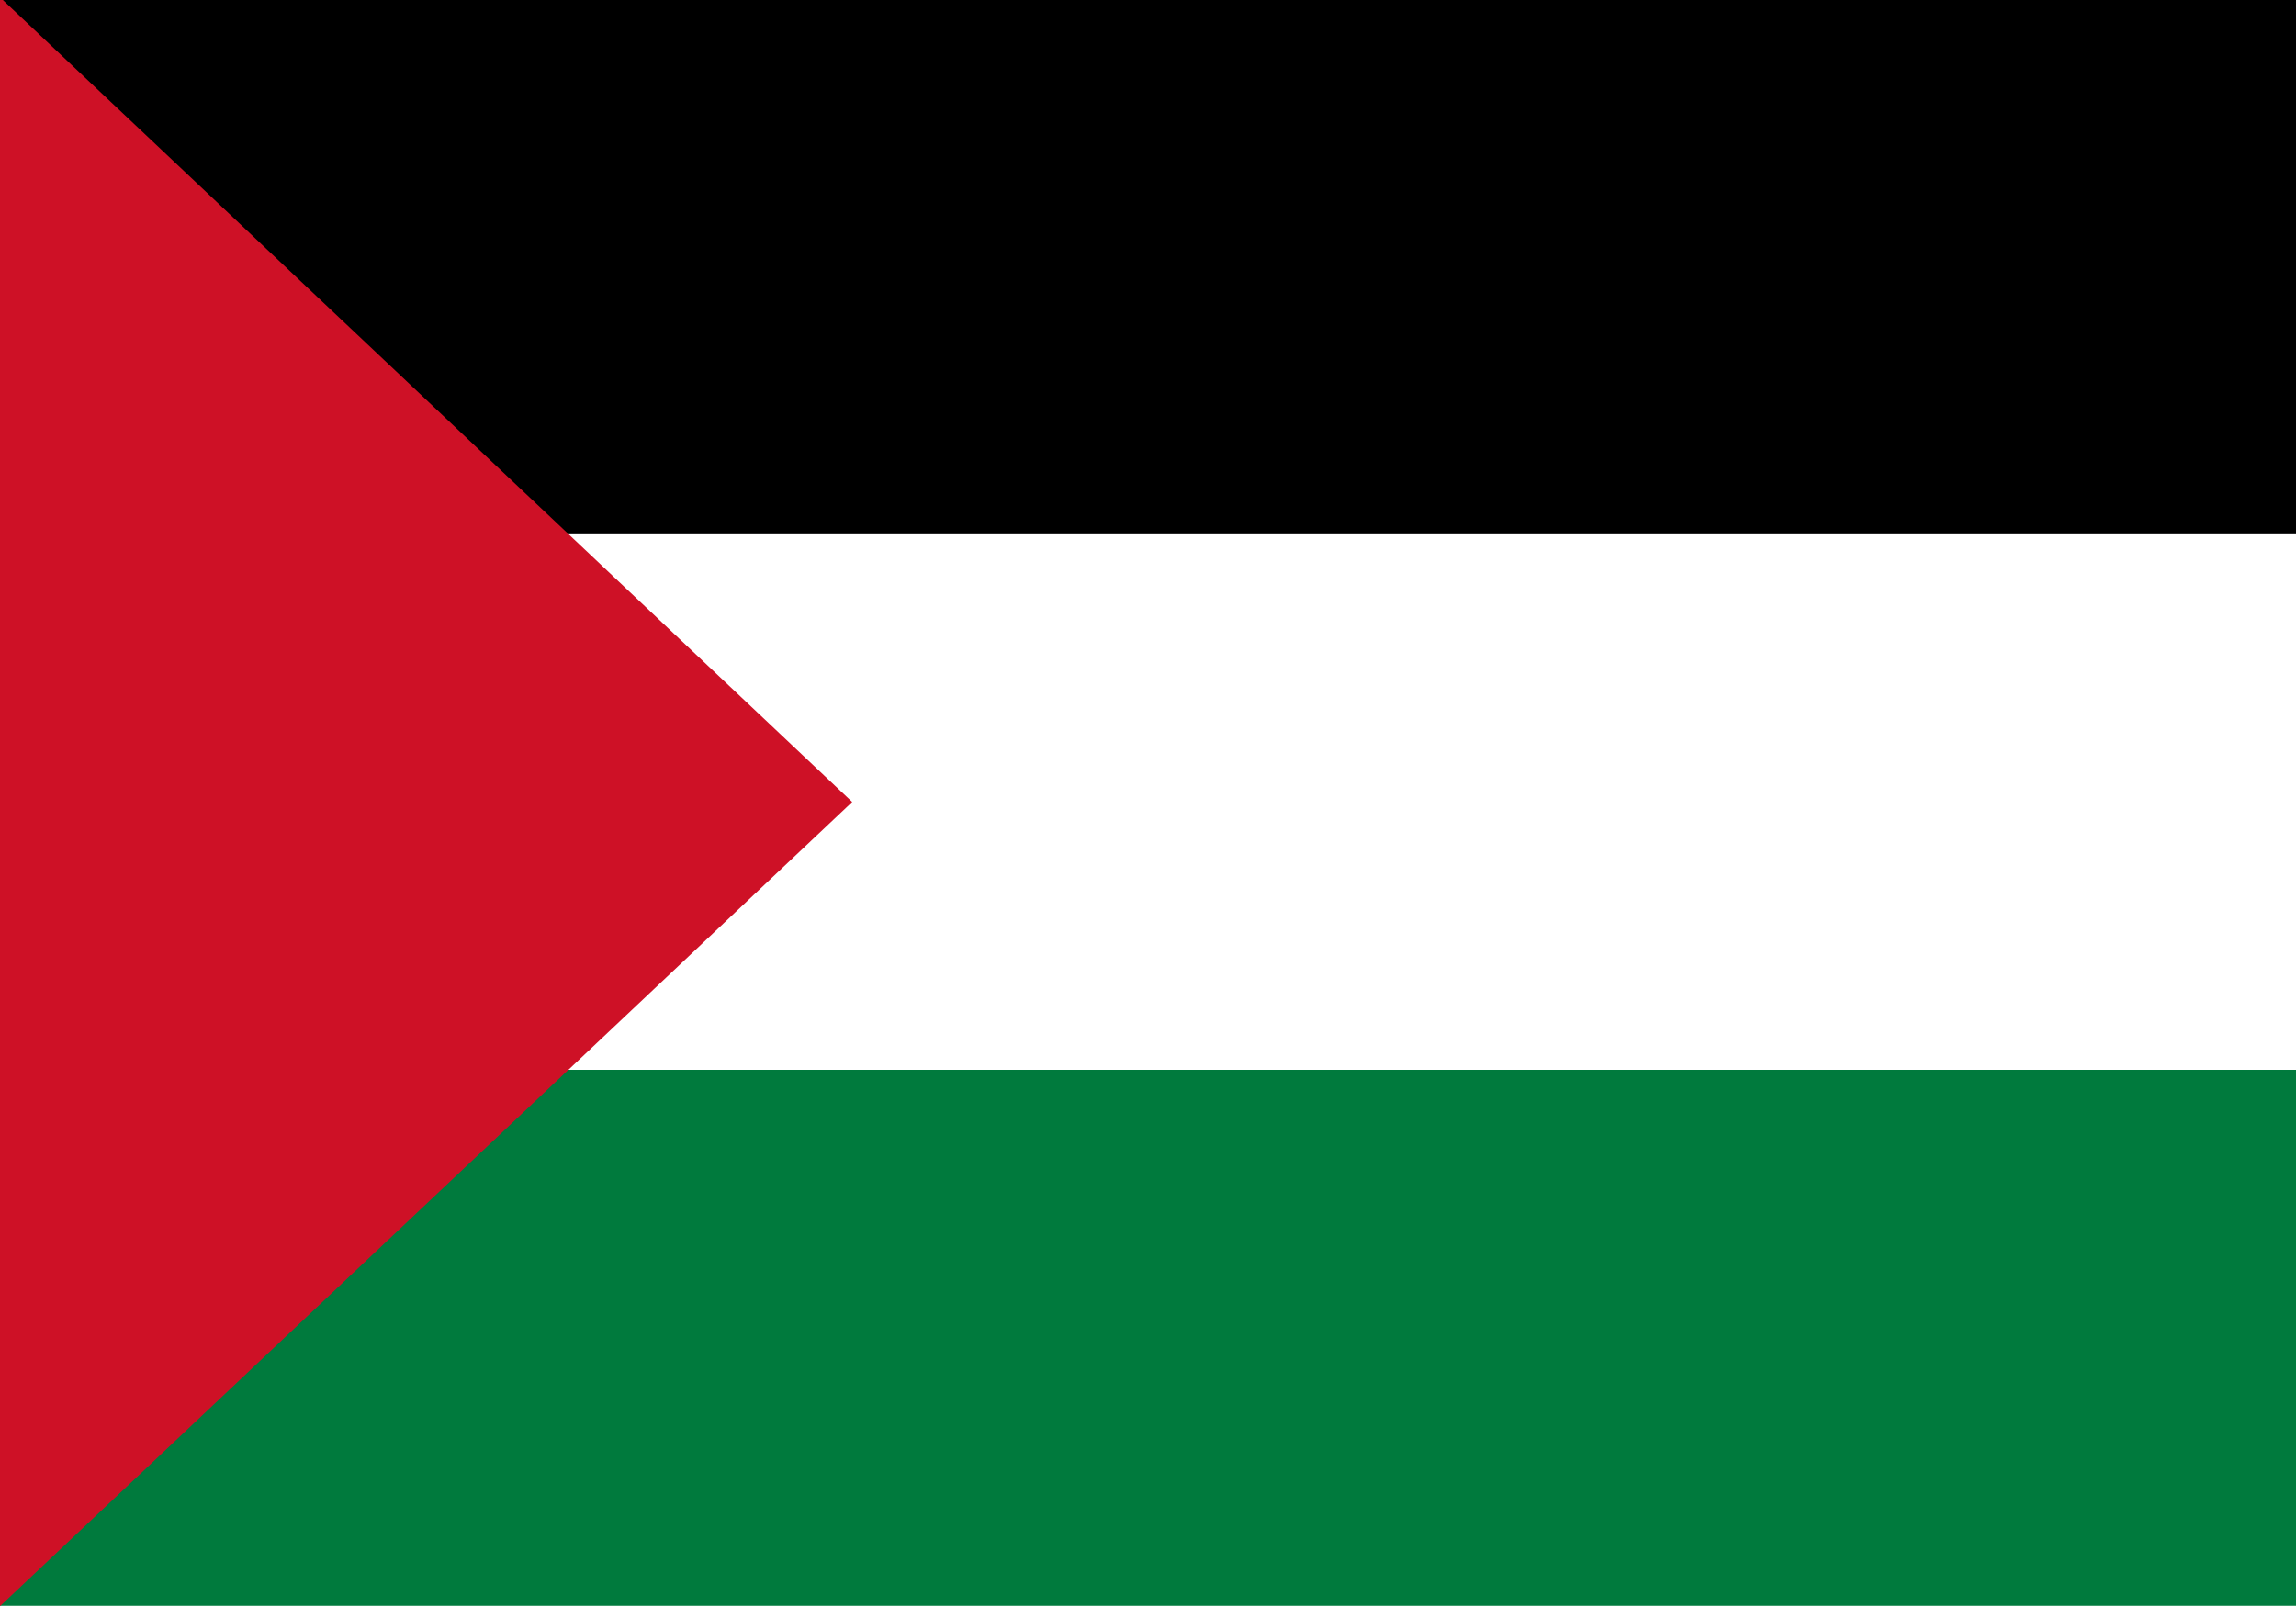 <?xml version="1.0" encoding="UTF-8" standalone="no"?>
<svg
   xmlns:dc="http://purl.org/dc/elements/1.1/"
   xmlns:cc="http://creativecommons.org/ns#"
   xmlns:rdf="http://www.w3.org/1999/02/22-rdf-syntax-ns#"
   xmlns:svg="http://www.w3.org/2000/svg"
   xmlns="http://www.w3.org/2000/svg"
   xmlns:sodipodi="http://sodipodi.sourceforge.net/DTD/sodipodi-0.dtd"
   xmlns:inkscape="http://www.inkscape.org/namespaces/inkscape"
   width="1000"
   height="700"
   viewBox="0 0 6 3"
   version="1.1"
   id="svg69"
   sodipodi:docname="ps.svg"
   inkscape:version="0.92.3 (2405546, 2018-03-11)">
  <defs
     id="defs73" />
  <sodipodi:namedview
     pagecolor="#ffffff"
     bordercolor="#666666"
     borderopacity="1"
     objecttolerance="10"
     gridtolerance="10"
     guidetolerance="10"
     inkscape:pageopacity="0"
     inkscape:pageshadow="2"
     inkscape:window-width="2560"
     inkscape:window-height="1376"
     id="namedview71"
     showgrid="false"
     inkscape:zoom="0.953584"
     inkscape:cx="478.88748"
     inkscape:cy="735.44541"
     inkscape:window-x="0"
     inkscape:window-y="0"
     inkscape:window-maximized="1"
     inkscape:current-layer="svg69" />
  <rect
     width="6"
     height="4.204"
     id="rect61"
     x="0"
     y="-0.607"
     style="fill:#007a3d;stroke-width:1.184" />
  <rect
     width="6"
     height="2.803"
     id="rect63"
     x="0"
     y="-0.607"
     style="fill:#ffffff;stroke-width:1.184" />
  <rect
     width="6"
     height="1.401"
     id="rect65"
     x="0"
     y="-0.607"
     style="stroke-width:1.184" />
  <path
     d="M 0,-0.607 2.227,1.496 0,3.598 Z"
     id="path67"
     inkscape:connector-curvature="0"
     style="fill:#ce1126;stroke-width:1.249" />
</svg>
